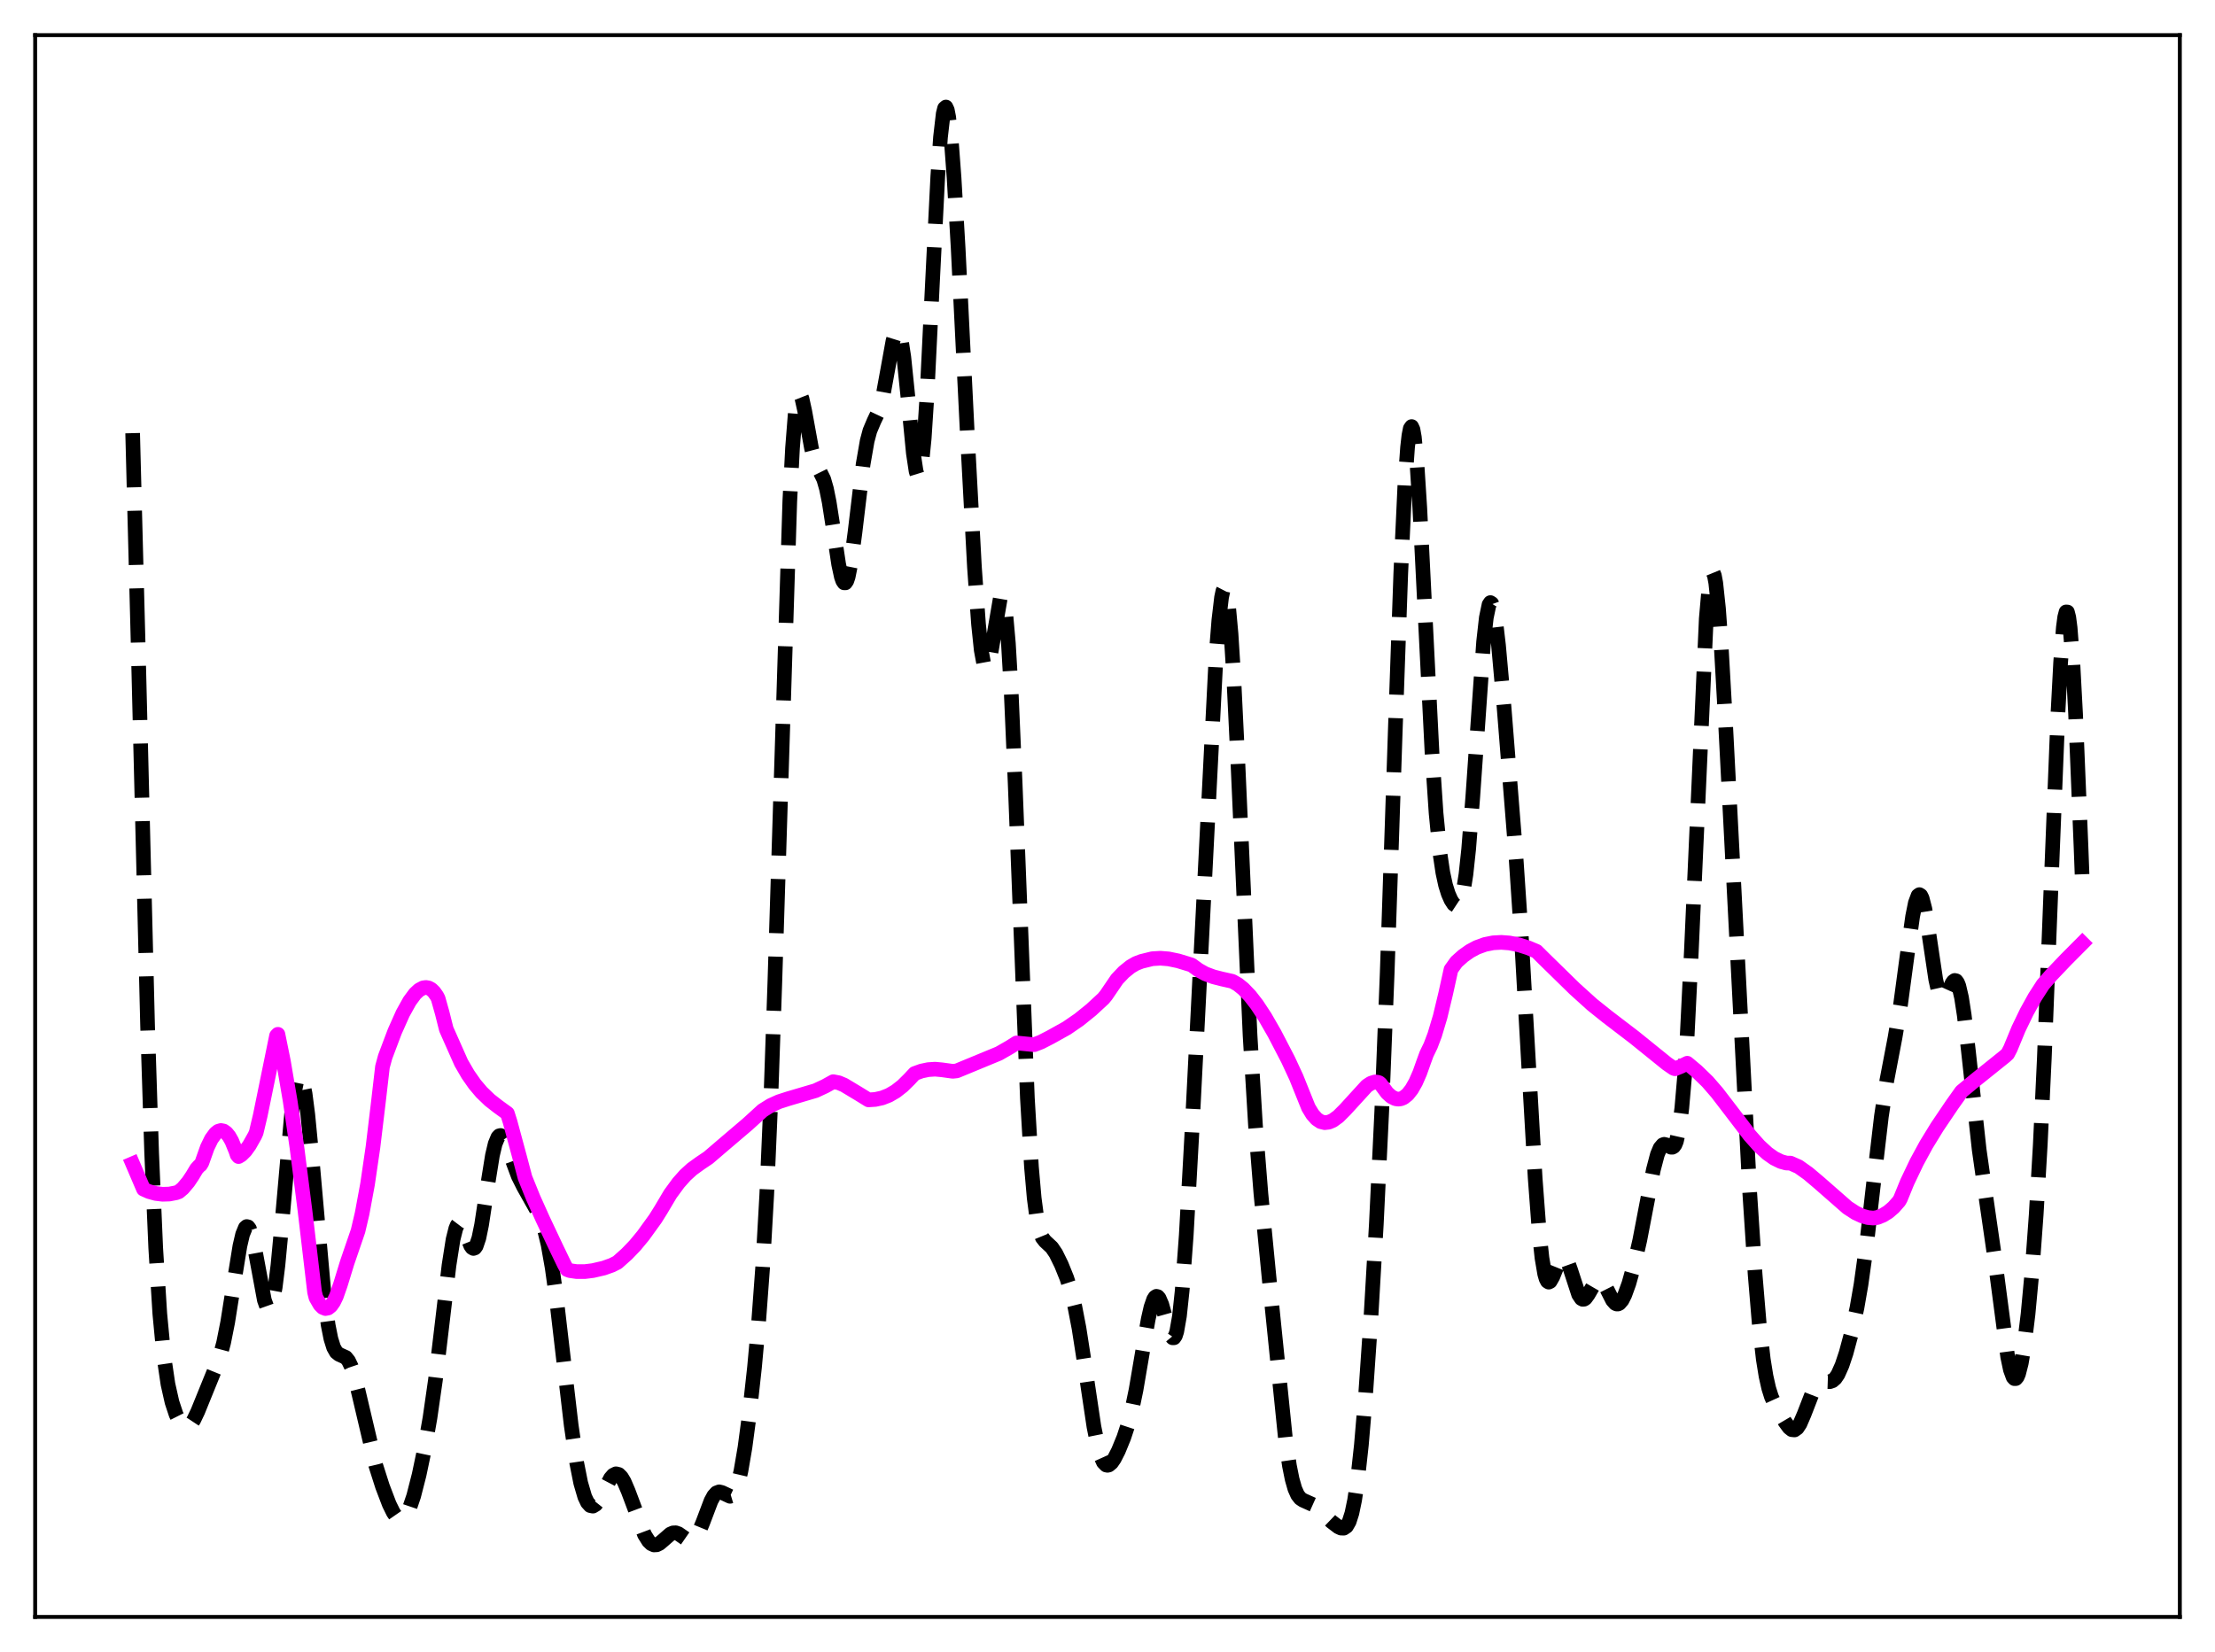 <?xml version="1.0" encoding="utf-8" standalone="no"?>
<!DOCTYPE svg PUBLIC "-//W3C//DTD SVG 1.1//EN"
  "http://www.w3.org/Graphics/SVG/1.1/DTD/svg11.dtd">
<svg xmlns:xlink="http://www.w3.org/1999/xlink" width="453.6pt" height="338.4pt" viewBox="0 0 453.6 338.4" xmlns="http://www.w3.org/2000/svg" version="1.1">
 <defs>
  <style type="text/css">*{stroke-linejoin: round; stroke-linecap: butt}</style>
 </defs>
 <g id="figure_1">
  <g id="patch_1">
   <path d="M 0 338.4 
L 453.6 338.4 
L 453.6 0 
L 0 0 
z
" style="fill: #ffffff"/>
  </g>
  <g id="axes_1">
   <g id="patch_2">
    <path d="M 7.2 331.2 
L 446.4 331.2 
L 446.4 7.2 
L 7.2 7.2 
z
" style="fill: #ffffff"/>
   </g>
   <g id="matplotlib.axis_1"/>
   <g id="matplotlib.axis_2"/>
   <g id="line2d_1">
    <path d="M 27.164 88.722 
L 28.276 131.494 
L 30.222 210.071 
L 31.056 236.148 
L 31.89 255.627 
L 32.725 269.084 
L 33.559 277.871 
L 34.393 283.516 
L 35.227 287.222 
L 36.061 289.74 
L 36.895 291.402 
L 37.451 292.052 
L 38.007 292.319 
L 38.563 292.198 
L 39.12 291.699 
L 39.676 290.857 
L 40.51 289.103 
L 44.959 278.147 
L 45.793 275.039 
L 46.627 270.839 
L 47.739 263.82 
L 49.129 255.218 
L 49.685 252.834 
L 50.241 251.478 
L 50.519 251.239 
L 50.797 251.304 
L 51.076 251.673 
L 51.632 253.262 
L 52.188 255.792 
L 54.134 266.3 
L 54.69 267.86 
L 54.968 268.143 
L 55.246 268.051 
L 55.524 267.564 
L 55.802 266.671 
L 56.358 263.678 
L 56.914 259.199 
L 57.749 250.366 
L 59.695 228.317 
L 60.251 223.964 
L 60.807 221.223 
L 61.085 220.526 
L 61.363 220.298 
L 61.641 220.541 
L 61.919 221.248 
L 62.475 223.986 
L 63.031 228.285 
L 63.866 236.908 
L 66.368 265.177 
L 67.202 271.414 
L 67.758 274.208 
L 68.314 275.996 
L 68.87 276.978 
L 69.426 277.419 
L 70.817 278.047 
L 71.373 278.743 
L 71.929 279.902 
L 72.485 281.542 
L 73.319 284.765 
L 76.934 300.11 
L 78.324 304.47 
L 79.714 308.116 
L 80.548 309.813 
L 81.104 310.616 
L 81.66 311.084 
L 82.217 311.167 
L 82.773 310.832 
L 83.329 310.067 
L 83.885 308.888 
L 84.719 306.425 
L 85.831 302.078 
L 86.943 296.772 
L 88.056 290.423 
L 89.168 282.687 
L 90.558 271.007 
L 91.948 259.193 
L 92.782 253.878 
L 93.338 251.653 
L 93.616 250.988 
L 93.894 250.621 
L 94.172 250.539 
L 94.451 250.716 
L 95.007 251.694 
L 96.397 255.173 
L 96.675 255.561 
L 96.953 255.723 
L 97.231 255.625 
L 97.509 255.243 
L 98.065 253.602 
L 98.621 250.895 
L 99.733 243.571 
L 100.846 236.644 
L 101.402 234.295 
L 101.958 232.947 
L 102.236 232.651 
L 102.514 232.588 
L 102.792 232.738 
L 103.348 233.565 
L 104.182 235.652 
L 106.128 240.899 
L 107.241 243.122 
L 110.577 249.058 
L 111.411 251.504 
L 112.245 254.968 
L 113.08 259.698 
L 113.914 265.695 
L 115.304 277.629 
L 116.972 291.934 
L 118.084 299.539 
L 118.919 303.75 
L 119.753 306.605 
L 120.309 307.774 
L 120.865 308.392 
L 121.421 308.506 
L 121.977 308.174 
L 122.533 307.475 
L 123.367 305.961 
L 125.036 302.793 
L 125.592 302.154 
L 126.148 301.882 
L 126.704 302.02 
L 127.26 302.57 
L 127.816 303.498 
L 128.65 305.442 
L 131.987 314.339 
L 132.821 315.671 
L 133.377 316.209 
L 133.933 316.455 
L 134.489 316.424 
L 135.045 316.153 
L 135.879 315.447 
L 137.269 314.233 
L 137.826 313.99 
L 138.382 313.966 
L 138.938 314.16 
L 139.772 314.739 
L 140.884 315.51 
L 141.44 315.623 
L 141.996 315.413 
L 142.552 314.825 
L 143.108 313.857 
L 143.943 311.836 
L 145.611 307.428 
L 146.167 306.409 
L 146.723 305.79 
L 147.279 305.582 
L 147.835 305.712 
L 149.503 306.495 
L 149.782 306.411 
L 150.06 306.197 
L 150.616 305.304 
L 151.172 303.701 
L 151.728 301.347 
L 152.562 296.467 
L 153.396 290.21 
L 154.508 280.111 
L 155.342 270.968 
L 156.177 259.627 
L 157.011 244.844 
L 157.845 225.457 
L 158.679 201.128 
L 161.737 102.721 
L 162.294 91.807 
L 162.85 84.73 
L 163.406 81.316 
L 163.684 80.809 
L 163.962 80.966 
L 164.24 81.666 
L 164.796 84.193 
L 166.186 91.831 
L 166.742 93.934 
L 167.298 95.349 
L 168.689 98.165 
L 169.245 100.098 
L 169.801 102.838 
L 170.635 108.209 
L 171.747 115.604 
L 172.303 118.176 
L 172.581 118.968 
L 172.859 119.379 
L 173.137 119.384 
L 173.415 118.974 
L 173.693 118.154 
L 174.249 115.381 
L 175.084 109.088 
L 176.752 95.114 
L 177.586 90.309 
L 178.142 88.233 
L 178.976 86.254 
L 179.81 84.502 
L 180.366 82.836 
L 180.923 80.516 
L 181.757 75.95 
L 182.869 69.818 
L 183.425 68.018 
L 183.703 67.69 
L 183.981 67.815 
L 184.259 68.426 
L 184.537 69.532 
L 185.093 73.163 
L 185.927 81.302 
L 187.04 92.819 
L 187.596 96.507 
L 187.874 97.405 
L 188.152 97.551 
L 188.43 96.883 
L 188.708 95.366 
L 189.264 89.798 
L 189.82 81.188 
L 190.932 58.352 
L 192.044 36.09 
L 192.6 28.11 
L 193.157 23.29 
L 193.435 22.173 
L 193.713 21.927 
L 193.991 22.531 
L 194.269 23.945 
L 194.825 28.972 
L 195.381 36.441 
L 196.215 50.833 
L 198.161 90.241 
L 199.552 116.151 
L 200.386 127.857 
L 200.942 133.177 
L 201.498 136.186 
L 201.776 136.797 
L 202.054 136.832 
L 202.332 136.328 
L 202.888 133.963 
L 204.834 122.594 
L 205.112 122.247 
L 205.391 122.568 
L 205.669 123.636 
L 205.947 125.508 
L 206.503 131.766 
L 207.059 141.28 
L 207.893 160.561 
L 210.395 224.941 
L 211.229 239.034 
L 211.786 245.395 
L 212.342 249.617 
L 212.898 252.15 
L 213.454 253.52 
L 214.01 254.236 
L 215.4 255.53 
L 216.234 256.769 
L 217.346 259.028 
L 218.459 261.782 
L 219.293 264.365 
L 220.127 267.714 
L 220.961 272.042 
L 222.073 279.193 
L 224.02 292.23 
L 224.854 296.361 
L 225.41 298.29 
L 225.966 299.52 
L 226.522 300.087 
L 226.8 300.147 
L 227.078 300.078 
L 227.634 299.611 
L 228.19 298.805 
L 229.024 297.172 
L 230.137 294.458 
L 230.971 291.927 
L 231.805 288.736 
L 232.639 284.723 
L 234.029 276.56 
L 235.141 270.201 
L 235.697 267.766 
L 236.254 266.157 
L 236.532 265.715 
L 236.81 265.529 
L 237.088 265.6 
L 237.366 265.917 
L 237.922 267.204 
L 238.756 270.191 
L 239.59 273.07 
L 239.868 273.69 
L 240.146 274.027 
L 240.424 274.018 
L 240.702 273.609 
L 240.98 272.753 
L 241.536 269.573 
L 242.092 264.361 
L 242.927 252.995 
L 244.039 232.867 
L 249.044 134.14 
L 249.6 127.067 
L 250.156 122.359 
L 250.434 121.054 
L 250.712 120.516 
L 250.99 120.778 
L 251.268 121.857 
L 251.546 123.75 
L 252.102 129.88 
L 252.658 138.794 
L 253.492 156.018 
L 255.995 212.073 
L 257.107 230.546 
L 258.219 244.529 
L 259.887 261.708 
L 263.224 294.528 
L 264.058 300.239 
L 264.614 303.003 
L 265.17 304.955 
L 265.726 306.204 
L 266.282 306.92 
L 266.838 307.293 
L 269.063 308.29 
L 270.175 309.286 
L 272.677 311.688 
L 274.068 312.751 
L 274.624 313.006 
L 275.18 313.023 
L 275.736 312.646 
L 276.292 311.686 
L 276.848 309.953 
L 277.404 307.283 
L 277.96 303.563 
L 278.794 295.946 
L 279.629 286.075 
L 280.741 269.97 
L 281.853 250.733 
L 282.965 227.579 
L 284.077 199.289 
L 285.746 149.214 
L 286.858 117.454 
L 287.692 99.414 
L 288.248 91.621 
L 288.526 89.188 
L 288.804 87.772 
L 289.082 87.376 
L 289.36 87.98 
L 289.638 89.545 
L 290.194 95.303 
L 290.75 103.966 
L 291.863 126.336 
L 293.253 154.091 
L 294.087 166.569 
L 294.921 175.047 
L 295.477 178.761 
L 296.033 181.318 
L 296.589 183.088 
L 297.145 184.349 
L 297.701 185.205 
L 298.258 185.571 
L 298.536 185.504 
L 298.814 185.22 
L 299.092 184.677 
L 299.648 182.646 
L 300.204 179.114 
L 300.76 173.942 
L 301.594 163.383 
L 303.818 131.483 
L 304.375 126.518 
L 304.931 123.85 
L 305.209 123.431 
L 305.487 123.616 
L 305.765 124.378 
L 306.321 127.454 
L 306.877 132.203 
L 307.989 144.621 
L 310.492 176.138 
L 311.604 192.74 
L 312.994 217.233 
L 314.384 241.38 
L 315.218 252.489 
L 315.774 257.676 
L 316.331 260.954 
L 316.609 261.909 
L 316.887 262.45 
L 317.165 262.623 
L 317.443 262.481 
L 317.999 261.503 
L 319.389 258.059 
L 319.945 257.419 
L 320.223 257.389 
L 320.501 257.566 
L 321.057 258.502 
L 321.613 260.05 
L 323.282 265.161 
L 323.838 265.994 
L 324.116 266.145 
L 324.394 266.12 
L 324.672 265.934 
L 325.228 265.173 
L 326.896 262.295 
L 327.452 262.021 
L 327.73 262.096 
L 328.286 262.645 
L 328.843 263.607 
L 330.233 266.351 
L 330.789 266.975 
L 331.067 267.105 
L 331.345 267.104 
L 331.623 266.971 
L 332.179 266.324 
L 332.735 265.224 
L 333.569 262.917 
L 334.681 258.96 
L 335.794 254.09 
L 337.184 246.84 
L 338.574 239.652 
L 339.408 236.48 
L 339.964 235.148 
L 340.52 234.494 
L 340.798 234.396 
L 341.355 234.537 
L 342.189 234.986 
L 342.467 234.998 
L 342.745 234.844 
L 343.023 234.459 
L 343.301 233.781 
L 343.857 231.3 
L 344.413 226.978 
L 344.969 220.527 
L 345.525 211.845 
L 346.359 194.991 
L 349.418 126.704 
L 349.974 120.364 
L 350.252 118.451 
L 350.53 117.407 
L 350.808 117.233 
L 351.086 117.909 
L 351.364 119.401 
L 351.92 124.608 
L 352.476 132.308 
L 353.311 147.109 
L 358.315 244.247 
L 359.428 261.114 
L 360.262 271.108 
L 361.096 278.425 
L 361.652 281.87 
L 362.208 284.358 
L 362.764 286.122 
L 363.598 287.945 
L 365.544 291.254 
L 366.379 292.4 
L 366.935 292.843 
L 367.491 292.898 
L 368.047 292.502 
L 368.603 291.66 
L 369.437 289.732 
L 371.383 284.72 
L 371.94 283.802 
L 372.496 283.236 
L 373.052 282.986 
L 373.886 282.986 
L 374.72 283.014 
L 375.276 282.822 
L 375.832 282.34 
L 376.388 281.517 
L 377.222 279.649 
L 378.057 277.143 
L 379.169 273.005 
L 380.281 267.882 
L 381.115 263.084 
L 382.227 255.062 
L 383.617 242.907 
L 385.286 228.654 
L 386.398 221.305 
L 388.066 212.578 
L 389.178 205.966 
L 390.569 195.608 
L 391.681 187.7 
L 392.237 184.931 
L 392.793 183.445 
L 393.071 183.252 
L 393.349 183.438 
L 393.627 183.997 
L 394.183 186.144 
L 395.017 191.278 
L 396.407 200.608 
L 396.964 203.112 
L 397.52 204.447 
L 397.798 204.666 
L 398.076 204.612 
L 398.354 204.325 
L 398.91 203.261 
L 399.744 201.427 
L 400.022 201.024 
L 400.3 200.83 
L 400.578 200.895 
L 400.856 201.258 
L 401.134 201.945 
L 401.69 204.319 
L 402.246 207.936 
L 403.081 215.09 
L 405.305 235.483 
L 406.695 245.252 
L 408.363 256.808 
L 411.144 277.92 
L 411.7 280.559 
L 412.256 282.085 
L 412.534 282.391 
L 412.812 282.38 
L 413.09 282.052 
L 413.368 281.413 
L 413.924 279.242 
L 414.48 275.966 
L 415.315 269.17 
L 416.149 260.196 
L 416.983 248.804 
L 417.817 234.45 
L 418.651 216.741 
L 420.041 181.146 
L 421.432 146.201 
L 421.988 135.674 
L 422.544 128.513 
L 422.822 126.404 
L 423.1 125.347 
L 423.378 125.363 
L 423.656 126.449 
L 423.934 128.577 
L 424.49 135.733 
L 425.046 146.185 
L 426.158 173.367 
L 426.436 180.766 
L 426.436 180.766 
" clip-path="url(#pf74ecd616c)" style="fill: none; stroke-dasharray: 11.1,4.8; stroke-dashoffset: 0; stroke: #000000; stroke-width: 3"/>
   </g>
   <g id="line2d_2">
    <path d="M 27.164 238.372 
L 29.388 243.573 
L 30.5 244.071 
L 31.89 244.459 
L 33.281 244.628 
L 34.671 244.584 
L 36.061 244.315 
L 36.617 244.11 
L 37.451 243.41 
L 38.563 242.09 
L 39.398 240.843 
L 40.232 239.447 
L 40.788 238.826 
L 41.066 238.617 
L 41.344 238.157 
L 42.456 235.028 
L 43.29 233.315 
L 44.124 232.167 
L 44.68 231.73 
L 45.237 231.563 
L 45.793 231.671 
L 46.349 232.061 
L 46.905 232.74 
L 47.461 233.715 
L 48.295 235.744 
L 48.573 236.573 
L 48.851 236.905 
L 49.407 236.568 
L 50.241 235.742 
L 51.076 234.582 
L 52.188 232.614 
L 52.466 231.983 
L 53.3 228.47 
L 56.636 212.15 
L 56.914 211.863 
L 58.027 217.33 
L 59.417 225.487 
L 60.807 235.032 
L 62.475 248.131 
L 64.422 264.679 
L 64.7 265.792 
L 65.534 267.245 
L 66.09 267.802 
L 66.646 268.034 
L 67.202 267.923 
L 67.758 267.479 
L 68.314 266.685 
L 68.87 265.544 
L 69.705 263.154 
L 71.095 258.627 
L 73.319 252.136 
L 74.153 248.583 
L 75.265 242.571 
L 76.378 234.979 
L 77.49 225.716 
L 78.324 218.513 
L 78.88 216.471 
L 80.826 211.31 
L 82.495 207.569 
L 83.885 205.066 
L 84.997 203.561 
L 85.831 202.783 
L 86.665 202.345 
L 87.221 202.267 
L 87.777 202.366 
L 88.334 202.665 
L 88.89 203.207 
L 89.446 203.995 
L 89.724 204.532 
L 90.558 207.493 
L 91.392 210.809 
L 94.451 217.702 
L 95.841 220.099 
L 97.231 222.089 
L 98.621 223.733 
L 100.289 225.337 
L 101.958 226.642 
L 103.904 228.056 
L 104.46 229.811 
L 106.406 237.019 
L 107.519 241.223 
L 109.187 245.352 
L 111.133 249.689 
L 113.914 255.591 
L 115.582 259.049 
L 116.138 260.056 
L 116.694 260.263 
L 118.084 260.464 
L 119.753 260.468 
L 121.421 260.261 
L 123.645 259.744 
L 125.314 259.147 
L 126.426 258.589 
L 128.372 256.85 
L 130.04 255.115 
L 131.709 253.097 
L 134.211 249.633 
L 135.323 247.855 
L 137.269 244.576 
L 138.938 242.297 
L 140.328 240.732 
L 141.718 239.464 
L 143.386 238.259 
L 145.055 237.137 
L 148.391 234.28 
L 153.118 230.256 
L 156.177 227.464 
L 157.845 226.425 
L 159.513 225.668 
L 161.459 225.042 
L 167.02 223.4 
L 168.967 222.493 
L 170.635 221.566 
L 171.747 221.779 
L 172.859 222.251 
L 175.918 224.091 
L 177.864 225.294 
L 179.254 225.202 
L 180.645 224.896 
L 182.035 224.35 
L 183.425 223.541 
L 184.815 222.455 
L 186.205 221.083 
L 187.318 219.889 
L 188.708 219.386 
L 190.098 219.095 
L 191.488 219.003 
L 192.879 219.131 
L 195.103 219.439 
L 195.937 219.352 
L 204.556 215.791 
L 206.781 214.515 
L 208.171 213.635 
L 211.786 213.988 
L 213.176 213.445 
L 215.122 212.446 
L 218.459 210.586 
L 220.961 208.866 
L 223.463 206.847 
L 225.966 204.533 
L 226.522 203.854 
L 228.746 200.584 
L 230.137 199.12 
L 231.527 198 
L 232.639 197.352 
L 233.751 196.926 
L 235.975 196.378 
L 237.644 196.277 
L 239.312 196.414 
L 241.258 196.816 
L 243.761 197.579 
L 244.039 197.676 
L 245.429 198.683 
L 246.819 199.464 
L 248.488 200.083 
L 250.156 200.51 
L 252.38 201.011 
L 253.492 201.645 
L 254.605 202.538 
L 255.995 203.991 
L 257.385 205.784 
L 259.053 208.318 
L 261 211.706 
L 263.78 217.062 
L 265.448 220.655 
L 267.951 226.879 
L 268.785 228.25 
L 269.619 229.194 
L 270.453 229.751 
L 271.287 229.956 
L 272.121 229.859 
L 272.955 229.502 
L 274.068 228.694 
L 275.458 227.304 
L 279.907 222.432 
L 280.741 221.886 
L 281.575 221.62 
L 282.131 221.679 
L 282.409 221.774 
L 282.687 221.997 
L 284.077 223.873 
L 284.911 224.622 
L 285.746 225.049 
L 286.302 225.14 
L 286.858 225.077 
L 287.414 224.852 
L 288.248 224.194 
L 289.082 223.139 
L 289.916 221.672 
L 290.75 219.767 
L 291.585 217.413 
L 292.141 215.897 
L 292.975 214.172 
L 293.809 211.971 
L 294.921 208.254 
L 296.033 203.619 
L 297.145 198.587 
L 298.258 197.032 
L 299.648 195.791 
L 301.038 194.81 
L 302.428 194.066 
L 304.097 193.456 
L 305.765 193.121 
L 307.433 193.028 
L 309.101 193.153 
L 311.048 193.541 
L 312.994 194.159 
L 314.662 194.869 
L 316.052 196.256 
L 322.448 202.514 
L 326.062 205.78 
L 329.121 208.227 
L 334.681 212.48 
L 341.355 217.871 
L 342.745 218.831 
L 343.023 218.923 
L 344.135 218.471 
L 345.525 217.789 
L 347.472 219.421 
L 349.696 221.578 
L 351.642 223.83 
L 354.423 227.456 
L 358.315 232.545 
L 360.262 234.732 
L 361.93 236.265 
L 363.32 237.246 
L 364.71 237.925 
L 365.823 238.233 
L 366.657 238.245 
L 368.325 238.984 
L 370.271 240.365 
L 372.496 242.244 
L 378.335 247.358 
L 380.003 248.442 
L 381.393 249.085 
L 382.505 249.394 
L 383.617 249.5 
L 384.452 249.386 
L 385.564 248.94 
L 386.676 248.257 
L 387.788 247.302 
L 388.9 246.038 
L 389.178 245.548 
L 390.569 242.142 
L 392.515 238.058 
L 394.461 234.476 
L 396.686 230.844 
L 399.744 226.312 
L 401.69 223.574 
L 404.471 221.275 
L 410.588 216.364 
L 411.144 215.854 
L 411.7 214.782 
L 413.368 210.75 
L 415.037 207.288 
L 416.705 204.273 
L 418.373 201.684 
L 420.041 199.755 
L 423.1 196.545 
L 426.436 193.19 
L 426.436 193.19 
" clip-path="url(#pf74ecd616c)" style="fill: none; stroke: #ff00ff; stroke-width: 3; stroke-linecap: square"/>
   </g>
   <g id="patch_3">
    <path d="M 7.2 331.2 
L 7.2 7.2 
" style="fill: none; stroke: #000000; stroke-width: 0.8; stroke-linejoin: miter; stroke-linecap: square"/>
   </g>
   <g id="patch_4">
    <path d="M 446.4 331.2 
L 446.4 7.2 
" style="fill: none; stroke: #000000; stroke-width: 0.8; stroke-linejoin: miter; stroke-linecap: square"/>
   </g>
   <g id="patch_5">
    <path d="M 7.2 331.2 
L 446.4 331.2 
" style="fill: none; stroke: #000000; stroke-width: 0.8; stroke-linejoin: miter; stroke-linecap: square"/>
   </g>
   <g id="patch_6">
    <path d="M 7.2 7.2 
L 446.4 7.2 
" style="fill: none; stroke: #000000; stroke-width: 0.8; stroke-linejoin: miter; stroke-linecap: square"/>
   </g>
  </g>
 </g>
 <defs>
  <clipPath id="pf74ecd616c">
   <rect x="7.2" y="7.2" width="439.2" height="324"/>
  </clipPath>
 </defs>
</svg>

